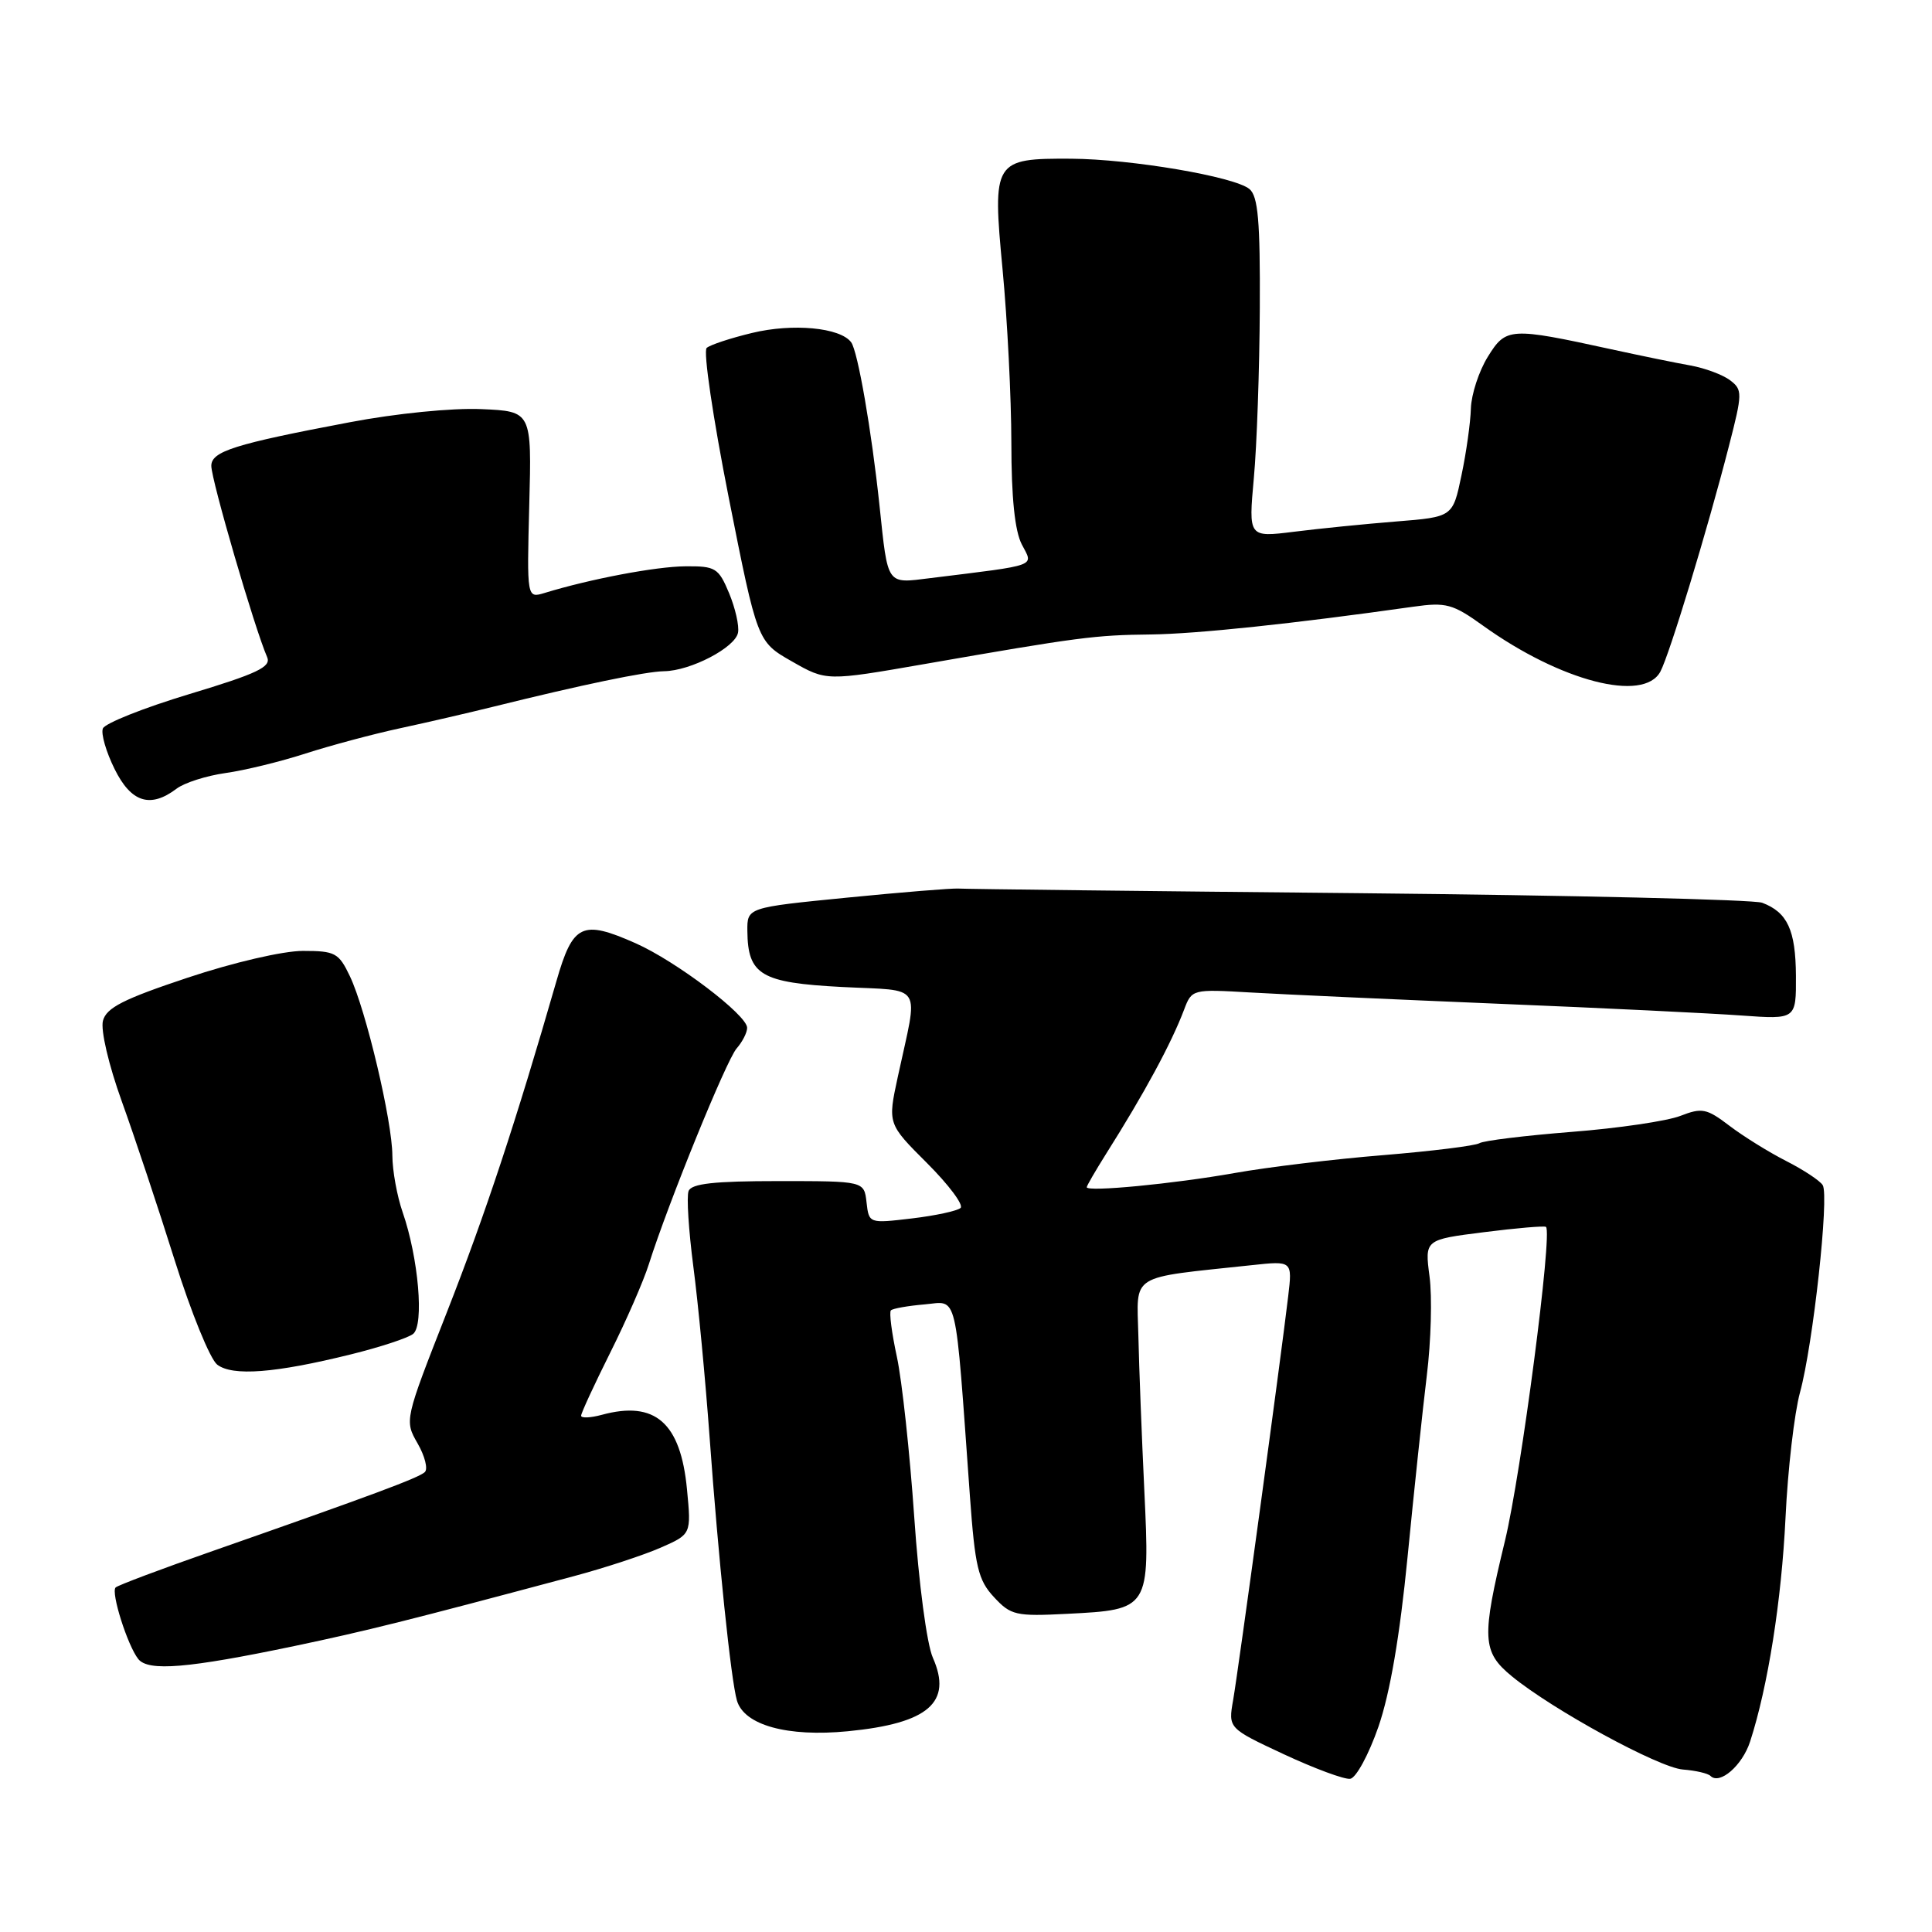 <?xml version="1.0" encoding="UTF-8" standalone="no"?>
<!DOCTYPE svg PUBLIC "-//W3C//DTD SVG 1.1//EN" "http://www.w3.org/Graphics/SVG/1.1/DTD/svg11.dtd" >
<svg xmlns="http://www.w3.org/2000/svg" xmlns:xlink="http://www.w3.org/1999/xlink" version="1.1" viewBox="0 0 256 256">
 <g >
 <path fill="currentColor"
d=" M 182.65 228.80 C 184.19 224.33 185.48 216.81 186.51 206.30 C 187.36 197.61 188.51 186.79 189.06 182.26 C 189.62 177.73 189.78 171.83 189.42 169.14 C 188.78 164.26 188.78 164.26 196.64 163.27 C 200.96 162.72 204.66 162.41 204.85 162.57 C 205.74 163.32 201.56 195.27 199.42 204.15 C 196.29 217.07 196.38 218.87 200.32 222.11 C 205.76 226.57 219.78 234.21 222.98 234.47 C 224.67 234.60 226.32 234.98 226.65 235.32 C 227.87 236.54 230.87 233.94 231.90 230.76 C 234.26 223.48 236.06 212.08 236.59 201.11 C 236.89 194.72 237.76 187.25 238.51 184.50 C 240.24 178.18 242.40 158.46 241.52 157.04 C 241.16 156.45 238.98 155.01 236.68 153.84 C 234.38 152.67 231.00 150.57 229.16 149.17 C 226.14 146.87 225.52 146.75 222.66 147.86 C 220.92 148.54 214.44 149.50 208.26 149.98 C 202.08 150.47 196.58 151.14 196.03 151.48 C 195.48 151.82 189.75 152.53 183.31 153.06 C 176.86 153.58 167.97 154.65 163.55 155.44 C 155.47 156.87 144.00 157.97 144.00 157.31 C 144.00 157.12 145.15 155.14 146.55 152.91 C 151.65 144.84 155.22 138.23 156.90 133.78 C 157.92 131.08 157.99 131.06 165.71 131.51 C 170.00 131.76 184.75 132.43 198.50 133.00 C 212.25 133.56 226.76 134.27 230.75 134.56 C 238.00 135.08 238.00 135.08 237.97 129.29 C 237.93 123.24 236.85 120.89 233.50 119.62 C 232.40 119.20 208.32 118.63 180.00 118.35 C 151.68 118.08 127.83 117.80 127.00 117.74 C 126.17 117.68 119.54 118.22 112.25 118.94 C 99.00 120.25 99.00 120.25 99.03 123.37 C 99.09 129.19 100.84 130.22 111.55 130.78 C 122.54 131.35 121.70 130.01 118.96 142.70 C 117.62 148.91 117.62 148.91 122.84 154.12 C 125.71 156.99 127.71 159.66 127.28 160.06 C 126.85 160.45 123.95 161.08 120.82 161.45 C 115.15 162.12 115.14 162.12 114.82 159.31 C 114.50 156.50 114.50 156.50 103.13 156.50 C 94.64 156.50 91.62 156.83 91.24 157.82 C 90.96 158.54 91.25 163.04 91.87 167.82 C 92.50 172.59 93.47 182.80 94.03 190.50 C 95.19 206.56 96.86 222.65 97.65 225.34 C 98.61 228.60 104.35 230.18 112.34 229.40 C 123.02 228.36 126.23 225.58 123.61 219.66 C 122.81 217.87 121.74 209.79 121.14 201.00 C 120.55 192.47 119.52 182.93 118.84 179.78 C 118.16 176.64 117.80 173.87 118.05 173.63 C 118.30 173.38 120.30 173.03 122.50 172.84 C 126.99 172.46 126.51 170.40 128.52 198.27 C 129.20 207.64 129.61 209.37 131.70 211.62 C 133.94 214.04 134.60 214.19 141.41 213.84 C 152.33 213.29 152.37 213.22 151.63 197.53 C 151.29 190.36 150.93 181.13 150.84 177.00 C 150.64 168.64 149.43 169.40 165.87 167.64 C 171.25 167.06 171.25 167.06 170.69 171.78 C 169.72 180.01 164.08 221.34 163.40 225.25 C 162.74 229.00 162.74 229.00 170.12 232.45 C 174.18 234.34 178.14 235.81 178.91 235.70 C 179.69 235.59 181.37 232.48 182.65 228.80 Z  M 39.00 218.11 C 48.61 216.09 53.93 214.76 76.00 208.86 C 80.12 207.76 85.32 206.05 87.55 205.07 C 91.60 203.29 91.60 203.29 91.03 197.35 C 90.19 188.51 86.81 185.55 79.75 187.47 C 78.24 187.88 77.00 187.93 77.00 187.59 C 77.00 187.24 78.74 183.48 80.86 179.23 C 82.99 174.98 85.29 169.70 85.98 167.50 C 88.51 159.50 96.25 140.46 97.61 138.92 C 98.37 138.05 99.00 136.83 99.00 136.19 C 99.00 134.50 89.57 127.35 84.21 124.98 C 77.12 121.84 75.91 122.42 73.73 130.00 C 68.36 148.64 64.31 160.89 59.22 173.86 C 53.60 188.18 53.59 188.22 55.34 191.27 C 56.30 192.94 56.73 194.65 56.29 195.06 C 55.47 195.83 49.31 198.12 28.17 205.52 C 21.39 207.89 15.61 210.06 15.32 210.35 C 14.67 211.00 16.90 218.04 18.32 219.83 C 19.65 221.50 24.90 221.06 39.00 218.11 Z  M 46.50 179.46 C 50.35 178.51 54.06 177.29 54.74 176.75 C 56.22 175.58 55.45 166.66 53.35 160.62 C 52.61 158.49 52.00 155.12 51.99 153.12 C 51.98 148.59 48.50 133.85 46.37 129.37 C 44.89 126.26 44.42 126.00 40.14 126.00 C 37.50 126.00 30.92 127.53 24.86 129.55 C 16.36 132.38 14.09 133.53 13.64 135.26 C 13.32 136.50 14.40 141.12 16.15 145.97 C 17.84 150.66 20.99 160.12 23.15 167.00 C 25.31 173.88 27.84 180.09 28.78 180.82 C 30.82 182.38 36.45 181.95 46.50 179.46 Z  M 23.39 104.51 C 24.42 103.72 27.35 102.79 29.89 102.43 C 32.42 102.08 37.20 100.91 40.50 99.84 C 43.80 98.78 49.42 97.27 53.00 96.50 C 56.58 95.73 62.20 94.43 65.50 93.61 C 77.08 90.74 85.52 88.98 88.00 88.94 C 91.51 88.89 97.41 85.81 97.79 83.84 C 97.97 82.94 97.43 80.58 96.61 78.60 C 95.21 75.25 94.81 75.00 90.80 75.04 C 86.91 75.07 78.23 76.71 72.16 78.57 C 69.81 79.28 69.81 79.28 70.13 66.89 C 70.46 54.50 70.46 54.50 63.77 54.21 C 59.93 54.04 52.47 54.78 46.29 55.96 C 31.06 58.84 28.00 59.81 28.00 61.73 C 28.00 63.60 33.72 83.22 35.40 87.08 C 35.96 88.37 34.08 89.26 25.09 91.97 C 19.05 93.79 13.89 95.85 13.63 96.53 C 13.36 97.22 14.06 99.63 15.18 101.89 C 17.37 106.33 19.91 107.14 23.39 104.51 Z  M 220.01 88.99 C 221.22 86.72 226.21 70.31 229.09 59.11 C 230.90 52.09 230.90 51.65 229.25 50.39 C 228.29 49.66 225.93 48.78 224.00 48.43 C 222.07 48.09 217.35 47.12 213.50 46.28 C 200.07 43.35 199.55 43.38 197.14 47.28 C 195.96 49.18 194.96 52.26 194.90 54.12 C 194.85 55.98 194.29 59.98 193.65 63.00 C 192.50 68.50 192.50 68.50 185.00 69.10 C 180.88 69.43 174.78 70.04 171.46 70.46 C 165.43 71.21 165.43 71.21 166.14 63.35 C 166.54 59.03 166.89 48.92 166.93 40.87 C 166.99 29.29 166.70 26.00 165.56 25.05 C 163.58 23.40 149.89 21.08 141.94 21.03 C 131.66 20.98 131.48 21.27 132.85 35.75 C 133.48 42.39 134.00 52.69 134.01 58.66 C 134.01 65.94 134.47 70.37 135.40 72.15 C 136.94 75.11 137.78 74.81 123.30 76.60 C 117.41 77.33 117.67 77.70 116.54 67.00 C 115.49 57.07 113.66 46.52 112.78 45.35 C 111.33 43.40 105.03 42.81 99.64 44.12 C 96.81 44.80 94.11 45.69 93.64 46.10 C 93.16 46.50 94.48 55.42 96.56 65.93 C 100.35 85.03 100.35 85.03 104.93 87.64 C 109.50 90.25 109.50 90.25 122.50 87.99 C 142.99 84.42 145.08 84.15 152.50 84.07 C 158.61 83.99 171.33 82.65 187.29 80.39 C 191.62 79.78 192.50 80.02 196.52 82.91 C 206.79 90.28 217.79 93.13 220.01 88.99 Z "/>
</g>
</svg>